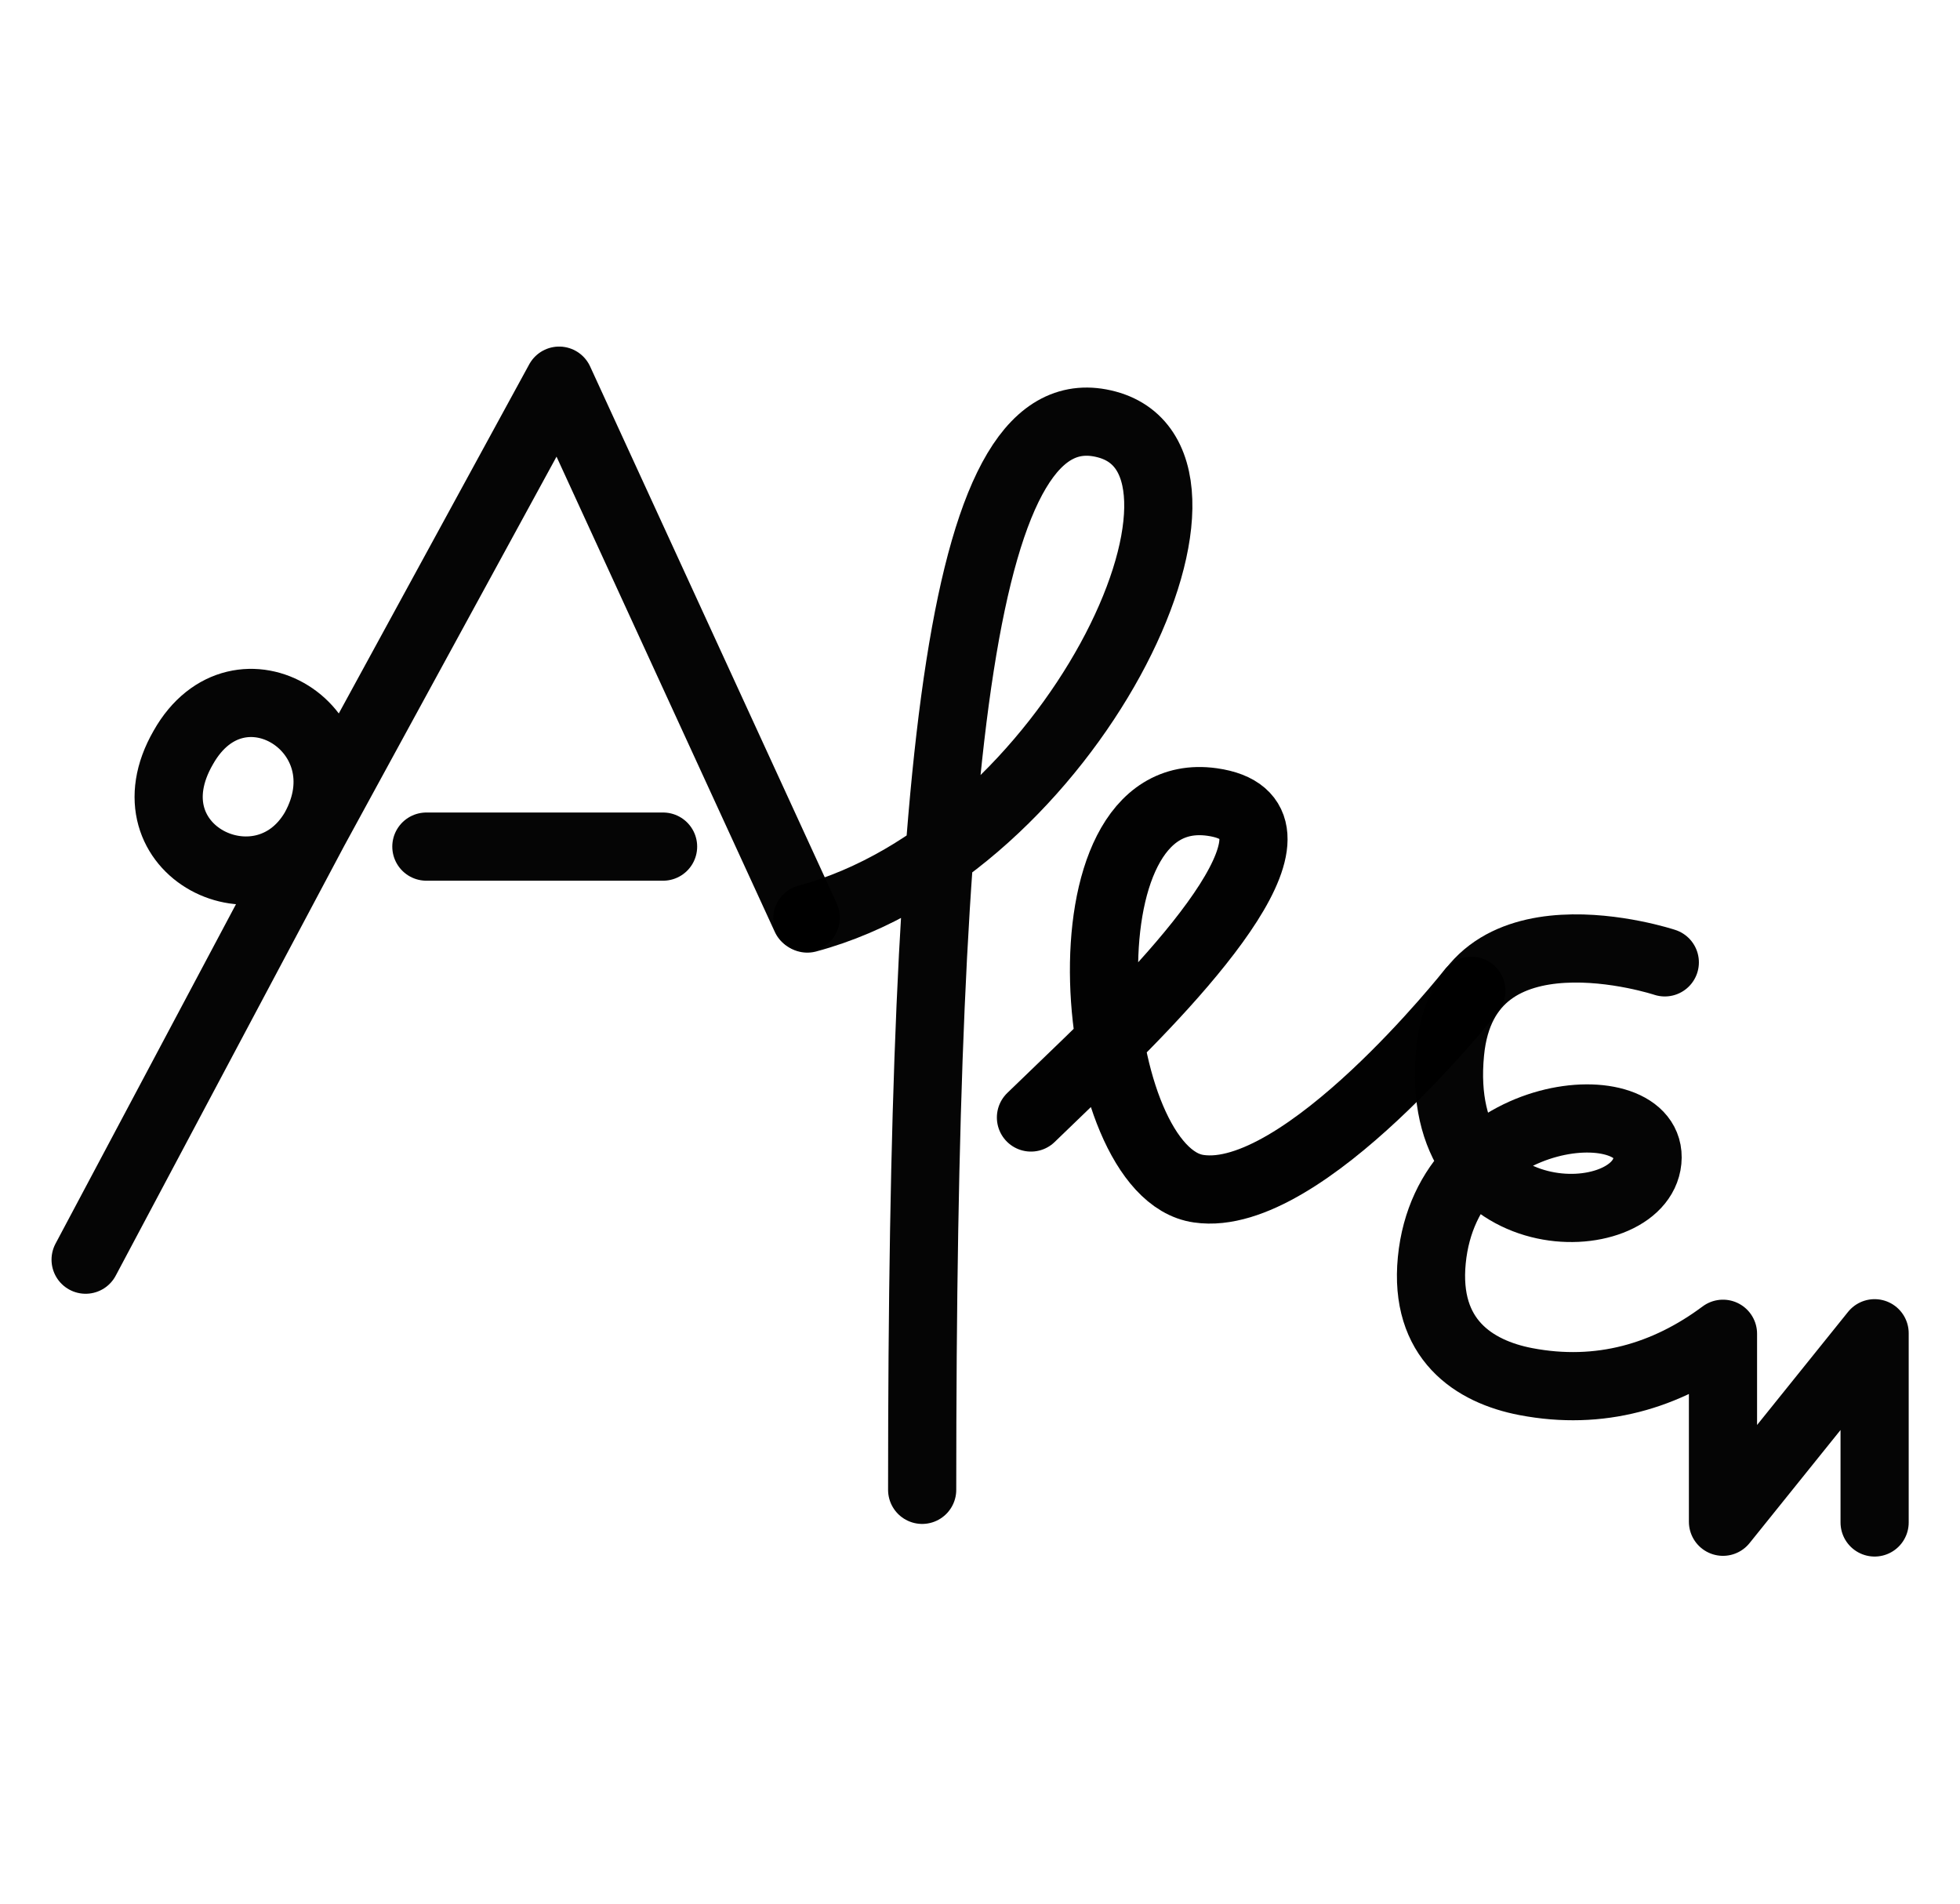 <?xml version="1.0" encoding="UTF-8" standalone="no"?>
<svg
   xmlns:dc="http://purl.org/dc/elements/1.1/"
   xmlns:cc="http://creativecommons.org/ns#"
   xmlns:rdf="http://www.w3.org/1999/02/22-rdf-syntax-ns#"
   xmlns:svg="http://www.w3.org/2000/svg"
   xmlns="http://www.w3.org/2000/svg"
   xmlns:sodipodi="http://sodipodi.sourceforge.net/DTD/sodipodi-0.dtd"
   xmlns:inkscape="http://www.inkscape.org/namespaces/inkscape"
   version="1.0"
   width="69pt"
   height="67pt"
   viewBox="0 0 69 67"
   preserveAspectRatio="xMidYMid meet"
   id="svg2"
   inkscape:version="0.91 r13725"
   sodipodi:docname="ub831006.svg">
  <defs
     id="defs18" />
  <sodipodi:namedview
     pagecolor="#ffffff"
     bordercolor="#666666"
     borderopacity="1"
     objecttolerance="10"
     gridtolerance="10"
     guidetolerance="10"
     inkscape:pageopacity="0"
     inkscape:pageshadow="2"
     inkscape:window-width="1356"
     inkscape:window-height="955"
     id="namedview16"
     showgrid="false"
     inkscape:zoom="4"
     inkscape:cx="28.783821"
     inkscape:cy="65.391433"
     inkscape:window-x="556"
     inkscape:window-y="3"
     inkscape:window-maximized="0"
     inkscape:current-layer="svg2"
     showguides="true"
     inkscape:guide-bbox="true"
     borderlayer="true" />
  <g
     id="g6753">
    <path
       inkscape:transform-center-y="11.628475"
       inkscape:transform-center-x="-7.1791126"
       sodipodi:nodetypes="ccssscccc"
       inkscape:connector-curvature="0"
       id="path6952-0-0-4-7-1-18"
       d="m 58.608,33.871 c 0,0 -7.024,-2.326 -7.558,3.163 -0.64,6.572 6.696,6.395 6.946,3.82 0.251,-2.575 -7.05,-2.055 -7.591,3.501 -0.271,2.778 1.477,3.921 3.312,4.272 2.602,0.498 4.937,-0.191 6.939,-1.684 l 0,6.616 5.338,-6.634 0,6.659"
       style="color:#000000;clip-rule:nonzero;display:inline;overflow:visible;visibility:visible;opacity:0.98;isolation:auto;mix-blend-mode:normal;color-interpolation:sRGB;color-interpolation-filters:linearRGB;solid-color:#000000;solid-opacity:1;fill:none;fill-opacity:1;fill-rule:evenodd;stroke:#000000;stroke-width:2.4;stroke-linecap:round;stroke-linejoin:round;stroke-miterlimit:4;stroke-dasharray:none;stroke-dashoffset:0;stroke-opacity:1;color-rendering:auto;image-rendering:auto;shape-rendering:auto;text-rendering:auto;enable-background:accumulate" />
    <path
       sodipodi:nodetypes="cccccc"
       inkscape:connector-curvature="0"
       id="path6108-4"
       d="m 3.014,44.335 8.051,-15.14 c 1.942,-3.472 -2.654,-6.355 -4.612,-2.887 -2.103,3.643 2.785,5.998 4.612,2.887 l 8.619,-15.797 8.682,18.899"
       style="color:#000000;clip-rule:nonzero;display:inline;overflow:visible;visibility:visible;opacity:0.98;isolation:auto;mix-blend-mode:normal;color-interpolation:sRGB;color-interpolation-filters:linearRGB;solid-color:#000000;solid-opacity:1;fill:none;fill-opacity:1;fill-rule:evenodd;stroke:#000000;stroke-width:2.4;stroke-linecap:round;stroke-linejoin:round;stroke-miterlimit:4;stroke-dasharray:none;stroke-dashoffset:0;stroke-opacity:1;color-rendering:auto;image-rendering:auto;shape-rendering:auto;text-rendering:auto;enable-background:accumulate" />
    <path
       style="color:#000000;clip-rule:nonzero;display:inline;overflow:visible;visibility:visible;opacity:0.98;isolation:auto;mix-blend-mode:normal;color-interpolation:sRGB;color-interpolation-filters:linearRGB;solid-color:#000000;solid-opacity:1;fill:none;fill-opacity:1;fill-rule:evenodd;stroke:#000000;stroke-width:2.4;stroke-linecap:round;stroke-linejoin:round;stroke-miterlimit:4;stroke-dasharray:none;stroke-dashoffset:0;stroke-opacity:1;color-rendering:auto;image-rendering:auto;shape-rendering:auto;text-rendering:auto;enable-background:accumulate"
       d="m 15.01,29.797 8.333,0"
       id="path6112-1"
       inkscape:connector-curvature="0"
       sodipodi:nodetypes="cc" />
    <path
       sodipodi:nodetypes="csc"
       inkscape:connector-curvature="0"
       id="path7777-9-7-3"
       d="M 28.421,32.329 C 37.697,29.843 44.075,16.309 38.963,14.939 33.851,13.57 32.464,26.463 32.464,52.436"
       style="color:#000000;clip-rule:nonzero;display:inline;overflow:visible;visibility:visible;opacity:0.98;isolation:auto;mix-blend-mode:normal;color-interpolation:sRGB;color-interpolation-filters:linearRGB;solid-color:#000000;solid-opacity:1;fill:none;fill-opacity:1;fill-rule:evenodd;stroke:#000000;stroke-width:2.4;stroke-linecap:round;stroke-linejoin:round;stroke-miterlimit:4;stroke-dasharray:none;stroke-dashoffset:0;stroke-opacity:1;color-rendering:auto;image-rendering:auto;shape-rendering:auto;text-rendering:auto;enable-background:accumulate" />
    <path
       style="color:#000000;clip-rule:nonzero;display:inline;overflow:visible;visibility:visible;opacity:0.99;isolation:auto;mix-blend-mode:normal;color-interpolation:sRGB;color-interpolation-filters:linearRGB;solid-color:#000000;solid-opacity:1;fill:none;fill-opacity:1;fill-rule:evenodd;stroke:#000000;stroke-width:2.4;stroke-linecap:round;stroke-linejoin:round;stroke-miterlimit:4;stroke-dasharray:none;stroke-dashoffset:0;stroke-opacity:1;color-rendering:auto;image-rendering:auto;shape-rendering:auto;text-rendering:auto;enable-background:accumulate"
       d="m 36.294,39.331 c 0.853,-0.824 1.56,-1.505 1.927,-1.858 3.544,-3.404 8.366,-8.7 4.445,-9.246 -5.582,-0.777 -4.385,13.065 -0.463,13.611 3.679,0.538 9.595,-6.967 9.595,-6.967"
       id="path4233-8-9-2-8-7-3-3-7-69-4-4-0-1"
       inkscape:connector-curvature="0"
       sodipodi:nodetypes="cccsc"
       inkscape:transform-center-x="10.229726"
       inkscape:transform-center-y="8.1343182" />
  </g>
</svg>
